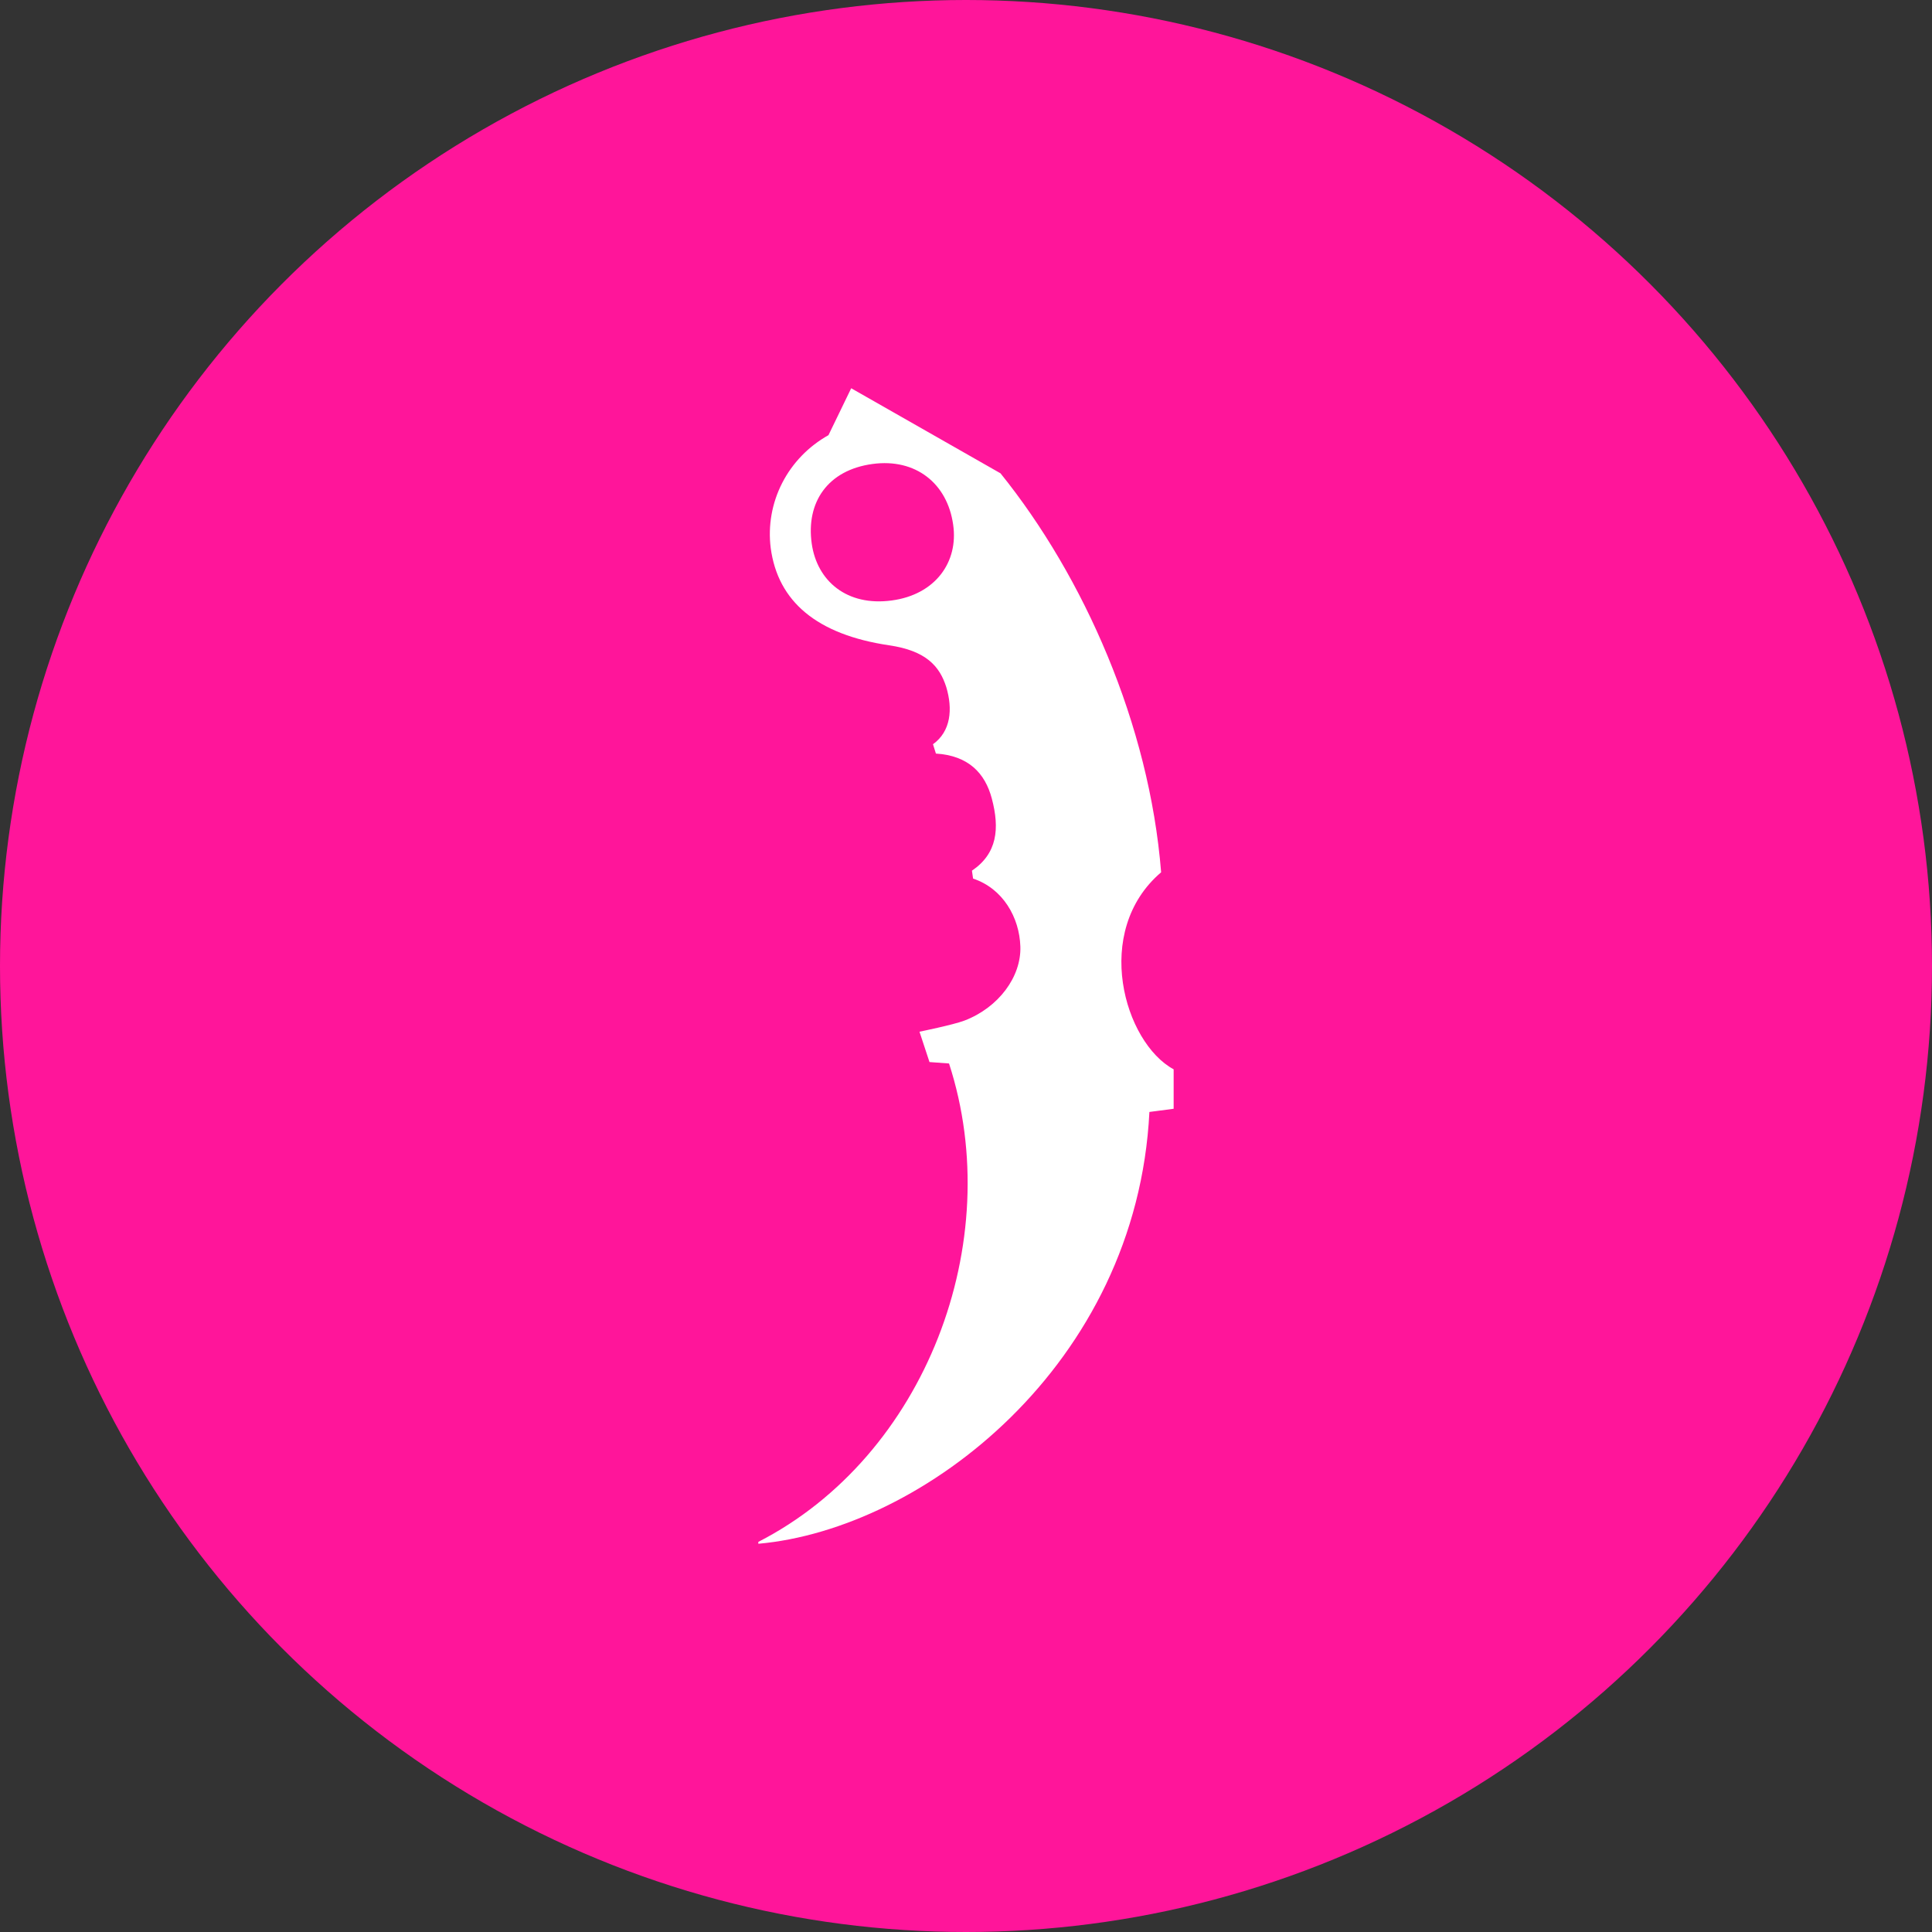 <svg xmlns="http://www.w3.org/2000/svg" viewBox="0 0 1024 1024">
   <rect x="0" y="0" width="1024" height="1024" fill="#333333" stroke="none"/>
   <circle cx="512" cy="512" r="512" style="fill:#ff159a"/>
   <path fill="#ff159a" d="m492.65 562.91 10.358.758c30.79 94.699-12.569 208.24-101.08 253.56v.997c87.138-7.737 200.6-94.77 207.28-228.87l12.849-1.685v-20.907c-26.191-14.167-43.323-73.106-6.636-104.43-6.25-78.433-40.972-156.7-85.137-211.47l-79.13-45.08-12.044 24.861c-10.554 5.9-19.092 14.725-24.54 25.363-5.446 10.641-7.56 22.621-6.073 34.435 3.792 28.47 24.576 45.906 62.702 51.578 19.625 2.853 26.824 11.073 30.333 22.109 3.51 11.657 2.493 23.488-7.022 30.329l1.544 4.951c17.168 1.067 26.051 10.317 29.631 23.83 4.249 15.99 2.88 29.16-10.532 38.237l.597 4.195c15.869 5.263 24.576 20.632 25.066 36.001.528 16.026-11.548 32.36-29.665 39.27-5.968 2.27-23.804 5.88-23.804 5.88zm-20.012-244.65c-23.768 3.232-39.601-10.317-42.408-30.157-3.09-21.904 8.495-38.992 32.262-42.191 22.821-3.095 39.603 10.315 42.69 32.081 2.95 19.978-9.547 37.206-32.545 40.267z" style="fill:#fff"/>
</svg>